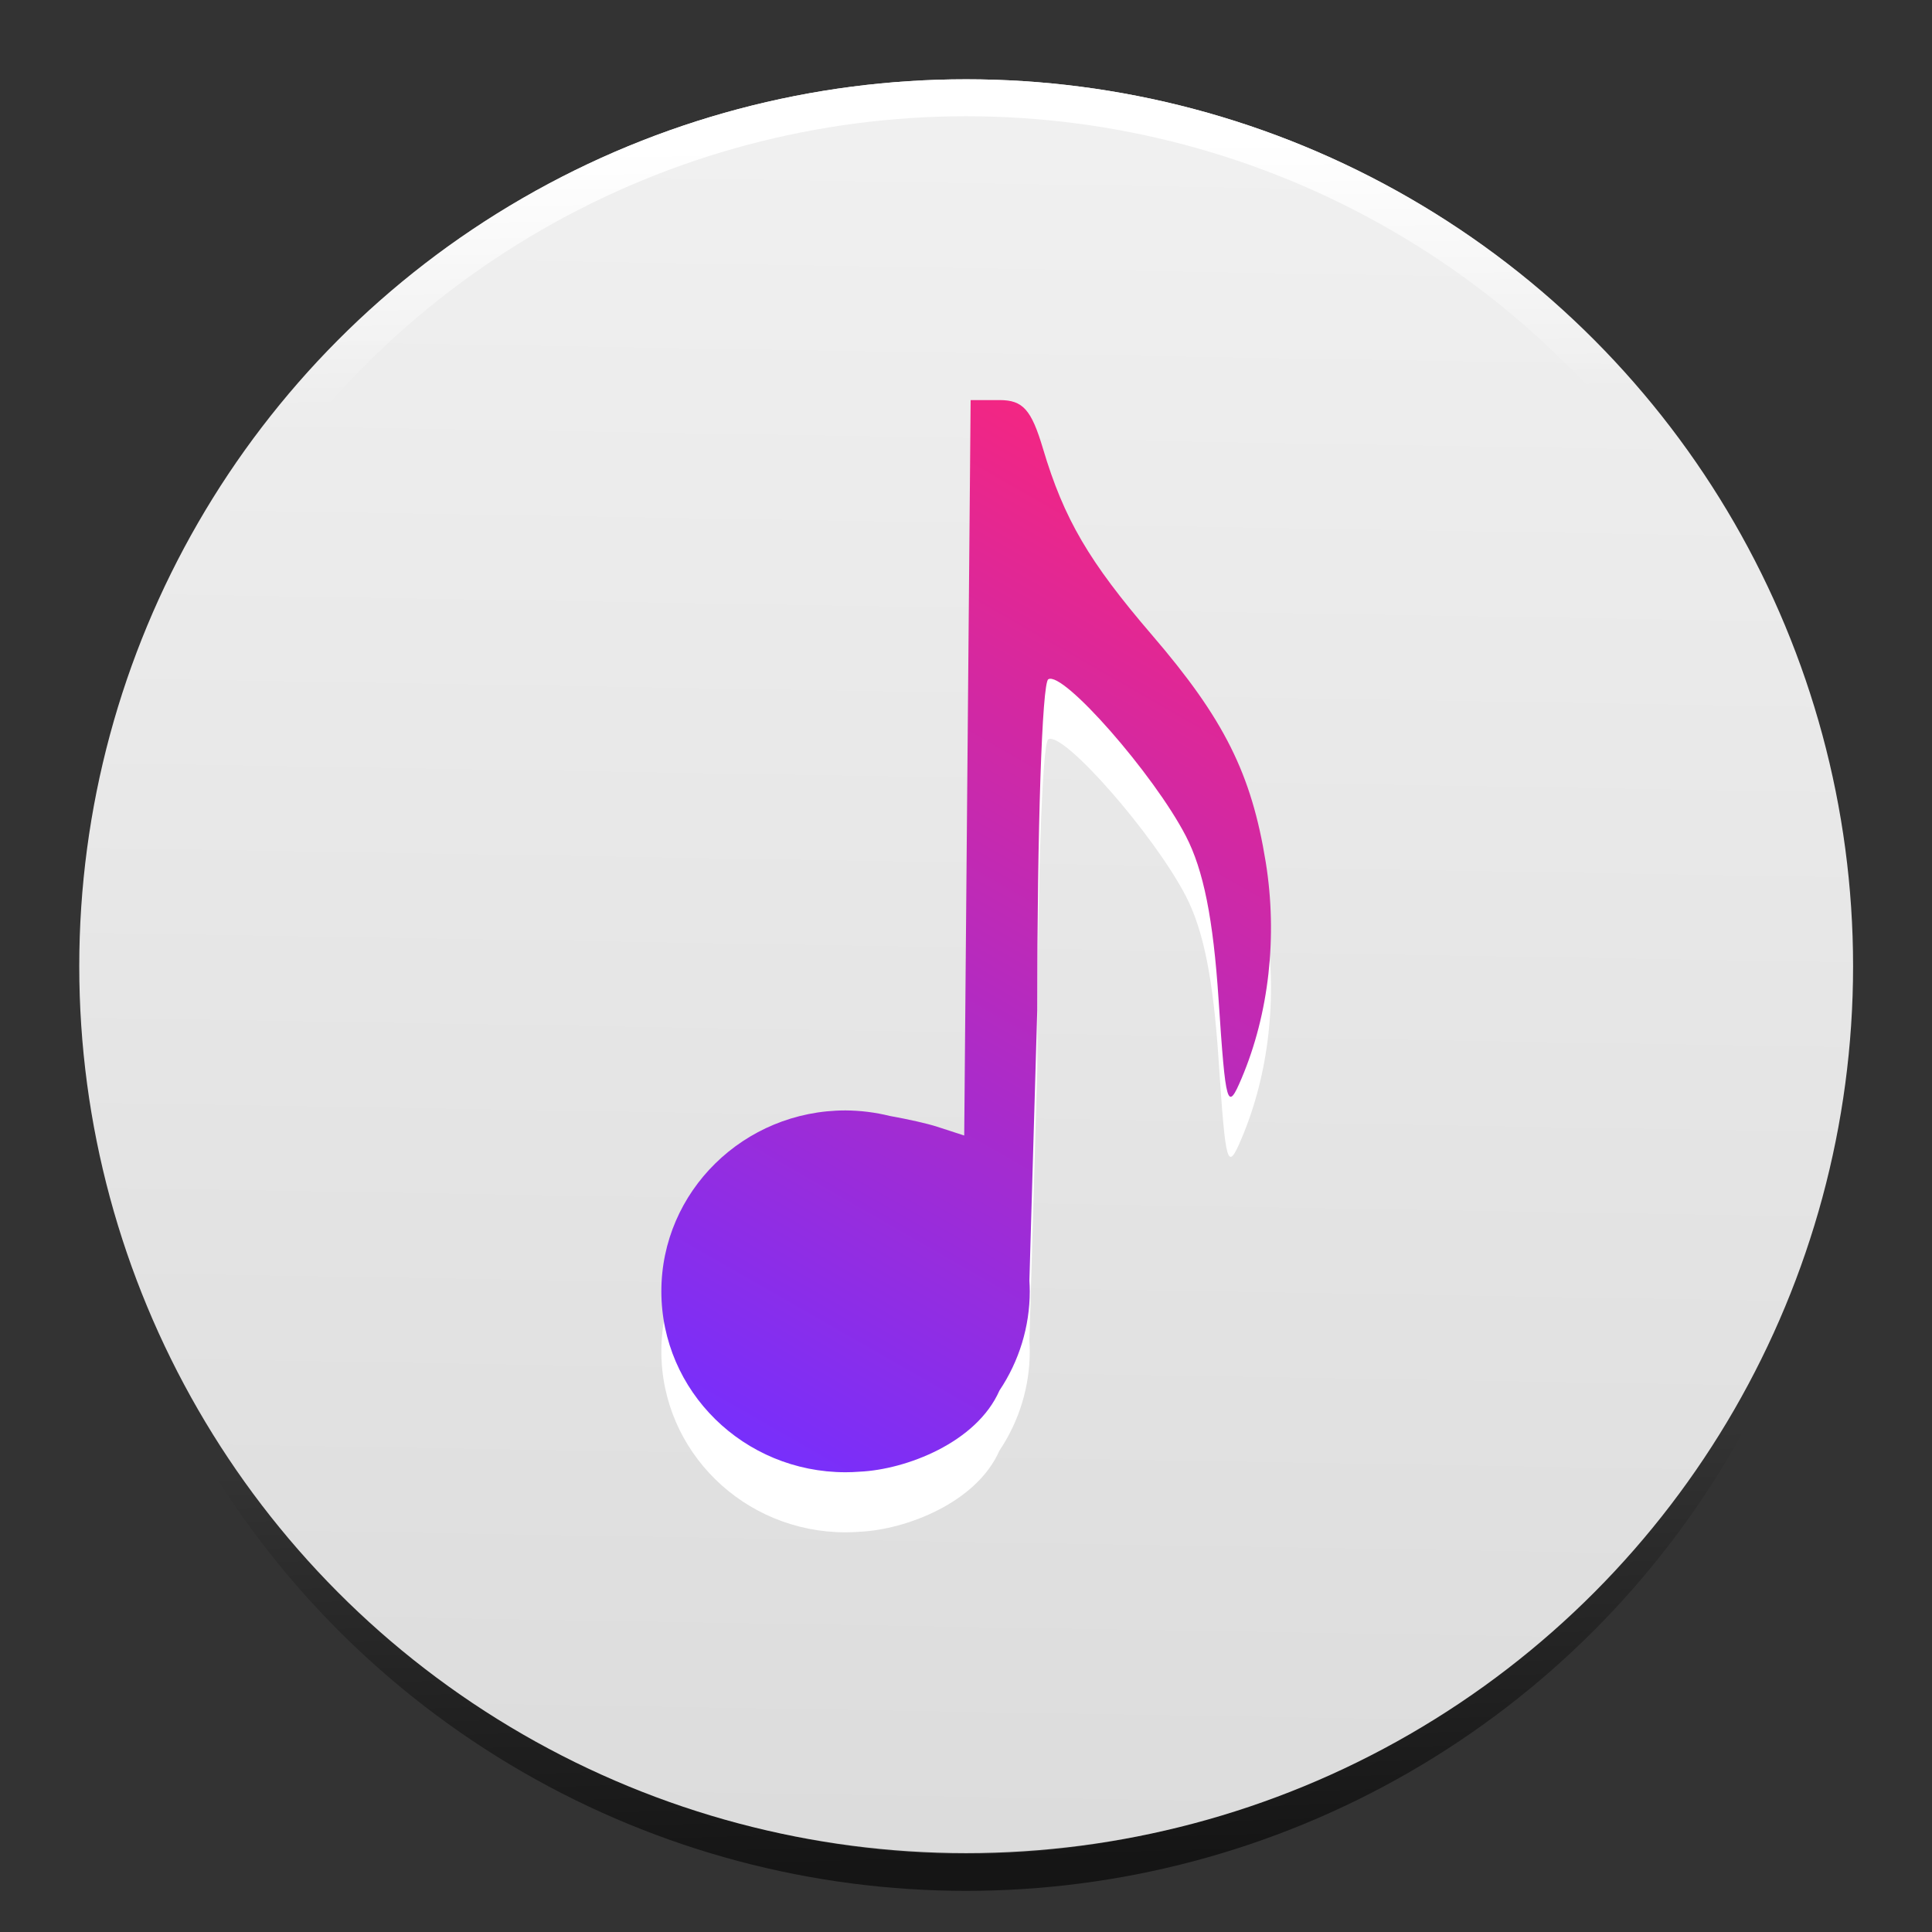 <?xml version="1.0" encoding="UTF-8" standalone="no"?>
<svg
   xmlns:dc="http://purl.org/dc/elements/1.1/"
   xmlns:cc="http://creativecommons.org/ns#"
   xmlns:rdf="http://www.w3.org/1999/02/22-rdf-syntax-ns#"
   xmlns:svg="http://www.w3.org/2000/svg"
   xmlns="http://www.w3.org/2000/svg"
   xmlns:xlink="http://www.w3.org/1999/xlink"
   xmlns:sodipodi="http://sodipodi.sourceforge.net/DTD/sodipodi-0.dtd"
   xmlns:inkscape="http://www.inkscape.org/namespaces/inkscape"
   width="512"
   height="512"
   version="1.1"
   viewBox="0 0 384 384"
   id="svg79"
   sodipodi:docname="multimedia-audio-player.svg"
   inkscape:version="0.92.4 5da689c313, 2019-01-14">
  <rect x="0" y="0" width="384" height="384" fill="#333333" stroke="none"/>
  <sodipodi:namedview
     pagecolor="#ffffff"
     bordercolor="#666666"
     borderopacity="1"
     objecttolerance="10"
     gridtolerance="10"
     guidetolerance="10"
     inkscape:pageopacity="0"
     inkscape:pageshadow="2"
     inkscape:window-width="1366"
     inkscape:window-height="710"
     id="namedview81"
     showgrid="false"
     inkscape:zoom="0.65537891"
     inkscape:cx="237.2673"
     inkscape:cy="354.15258"
     inkscape:window-x="0"
     inkscape:window-y="25"
     inkscape:window-maximized="1"
     inkscape:current-layer="g77" />
  <defs
     id="defs5">
    <linearGradient
       inkscape:collect="always"
       id="linearGradient932">
      <stop
         style="stop-color:#000000;stop-opacity:1;"
         offset="0"
         id="stop928" />
      <stop
         style="stop-color:#000000;stop-opacity:0;"
         offset="1"
         id="stop930" />
    </linearGradient>
    <linearGradient
       inkscape:collect="always"
       id="linearGradient875">
      <stop
         style="stop-color:#ffffff;stop-opacity:1;"
         offset="0"
         id="stop871" />
      <stop
         style="stop-color:#ffffff;stop-opacity:0;"
         offset="1"
         id="stop873" />
    </linearGradient>
    <linearGradient
       id="linearGradient835"
       inkscape:collect="always">
      <stop
         id="stop831"
         offset="0"
         style="stop-color:#f0f0f0;stop-opacity:1" />
      <stop
         id="stop833"
         offset="1"
         style="stop-color:#dcdcdc;stop-opacity:1" />
    </linearGradient>
    <linearGradient
       inkscape:collect="always"
       id="linearGradient894">
      <stop
         style="stop-color:#ff2577;stop-opacity:1"
         offset="0"
         id="stop890" />
      <stop
         style="stop-color:#742fff;stop-opacity:1"
         offset="1"
         id="stop892" />
    </linearGradient>
    <clipPath
       id="f">
      <rect
         width="384"
         height="384"
         id="rect2" />
    </clipPath>
    <linearGradient
       inkscape:collect="always"
       xlink:href="#linearGradient894"
       id="linearGradient829"
       x1="209.485"
       y1="101.735"
       x2="113.296"
       y2="269.62"
       gradientUnits="userSpaceOnUse" />
    <linearGradient
       inkscape:collect="always"
       xlink:href="#linearGradient835"
       id="linearGradient845"
       x1="72.371"
       y1="4.144"
       x2="70.34"
       y2="125.319"
       gradientUnits="userSpaceOnUse"
       gradientTransform="matrix(2.317,0,0,2.317,-2.926,45.937)" />
    <linearGradient
       inkscape:collect="always"
       xlink:href="#linearGradient875"
       id="linearGradient877"
       x1="162.535"
       y1="55.987"
       x2="163.144"
       y2="98.39"
       gradientUnits="userSpaceOnUse" />
    <linearGradient
       inkscape:collect="always"
       xlink:href="#linearGradient932"
       id="linearGradient934"
       x1="170.01"
       y1="340.121"
       x2="167.91"
       y2="272.094"
       gradientUnits="userSpaceOnUse" />
  </defs>
  <g
     id="g77"
     transform="matrix(1.202,0,0,1.202,-3.178,-38.743)"
     style="fill-rule:evenodd">
    <circle
       style="opacity:1;fill:none;fill-opacity:1;fill-rule:nonzero;stroke:url(#linearGradient934);stroke-width:6.111;stroke-linejoin:round;stroke-miterlimit:4;stroke-dasharray:none;stroke-opacity:0.588;paint-order:fill markers stroke"
       id="path837-6-5"
       cx="162.406"
       cy="198.239"
       r="143.601" />
    <circle
       style="opacity:1;fill:url(#linearGradient845);fill-opacity:1;fill-rule:nonzero;stroke:none;stroke-width:14.46;stroke-linejoin:round;stroke-miterlimit:4;stroke-dasharray:none;stroke-opacity:1;paint-order:fill markers stroke"
       id="path837"
       cx="162.406"
       cy="191.999"
       r="146.656" />
    <path
       d="m 163.144,108.324 -0.533,60.806 -0.528,60.801 -4.476,-1.454 c -1.697,-0.548 -4.76,-1.231 -7.823,-1.78 -2.396,-0.595 -4.853,-0.9 -7.321,-0.916 -16.821,0 -30.46,13.395 -30.46,29.917 0.005,16.521 13.639,29.912 30.46,29.912 0.776,0 1.547,-0.031 2.323,-0.093 7.673,-0.347 19.345,-4.807 23.123,-13.422 3.265,-4.869 5.003,-10.571 5.014,-16.397 -0.005,-0.59 -0.026,-1.175 -0.062,-1.764 l 1.294,-44.658 c 0,-30.129 0.802,-54.153 1.826,-54.783 2.39,-1.48 17.468,15.699 22.756,25.927 2.913,5.629 4.522,13.659 5.407,27.035 1.18,17.732 1.438,18.617 3.808,13.013 4.533,-10.695 5.961,-23.481 3.994,-35.707 -2.365,-14.668 -6.892,-23.718 -18.823,-37.601 -10.441,-12.154 -14.549,-19.18 -18.021,-30.827 -1.92,-6.442 -3.322,-8.01 -7.171,-8.01 z"
       id="path69"
       inkscape:connector-curvature="0"
       style="opacity:1;stroke-width:1.325;fill:#ffffff;fill-opacity:1" />
    <path
       d="m 163.144,98.39 -0.533,60.806 -0.528,60.801 -4.476,-1.454 c -1.697,-0.548 -4.76,-1.231 -7.823,-1.78 -2.396,-0.595 -4.853,-0.9 -7.321,-0.916 -16.821,0 -30.46,13.395 -30.46,29.917 0.005,16.521 13.639,29.912 30.46,29.912 0.776,0 1.547,-0.031 2.323,-0.093 7.673,-0.347 19.345,-4.807 23.123,-13.422 3.265,-4.869 5.003,-10.571 5.014,-16.397 -0.005,-0.59 -0.026,-1.175 -0.062,-1.764 l 1.294,-44.658 c 0,-30.129 0.802,-54.153 1.826,-54.783 2.39,-1.48 17.468,15.699 22.756,25.927 2.913,5.629 4.522,13.659 5.407,27.035 1.18,17.732 1.438,18.617 3.808,13.013 4.533,-10.695 5.961,-23.481 3.994,-35.707 -2.365,-14.668 -6.892,-23.718 -18.823,-37.601 -10.441,-12.154 -14.549,-19.18 -18.021,-30.827 -1.92,-6.442 -3.322,-8.01 -7.171,-8.01 z"
       id="path71"
       inkscape:connector-curvature="0"
       style="fill:url(#linearGradient829);stroke-width:1.325;fill-opacity:1" />
    <circle
       style="opacity:1;fill:none;fill-opacity:1;fill-rule:nonzero;stroke:url(#linearGradient877);stroke-width:6.111;stroke-linejoin:round;stroke-miterlimit:4;stroke-dasharray:none;stroke-opacity:1;paint-order:fill markers stroke"
       id="path837-6"
       cx="162.406"
       cy="191.999"
       r="143.601" />
  </g>
</svg>

